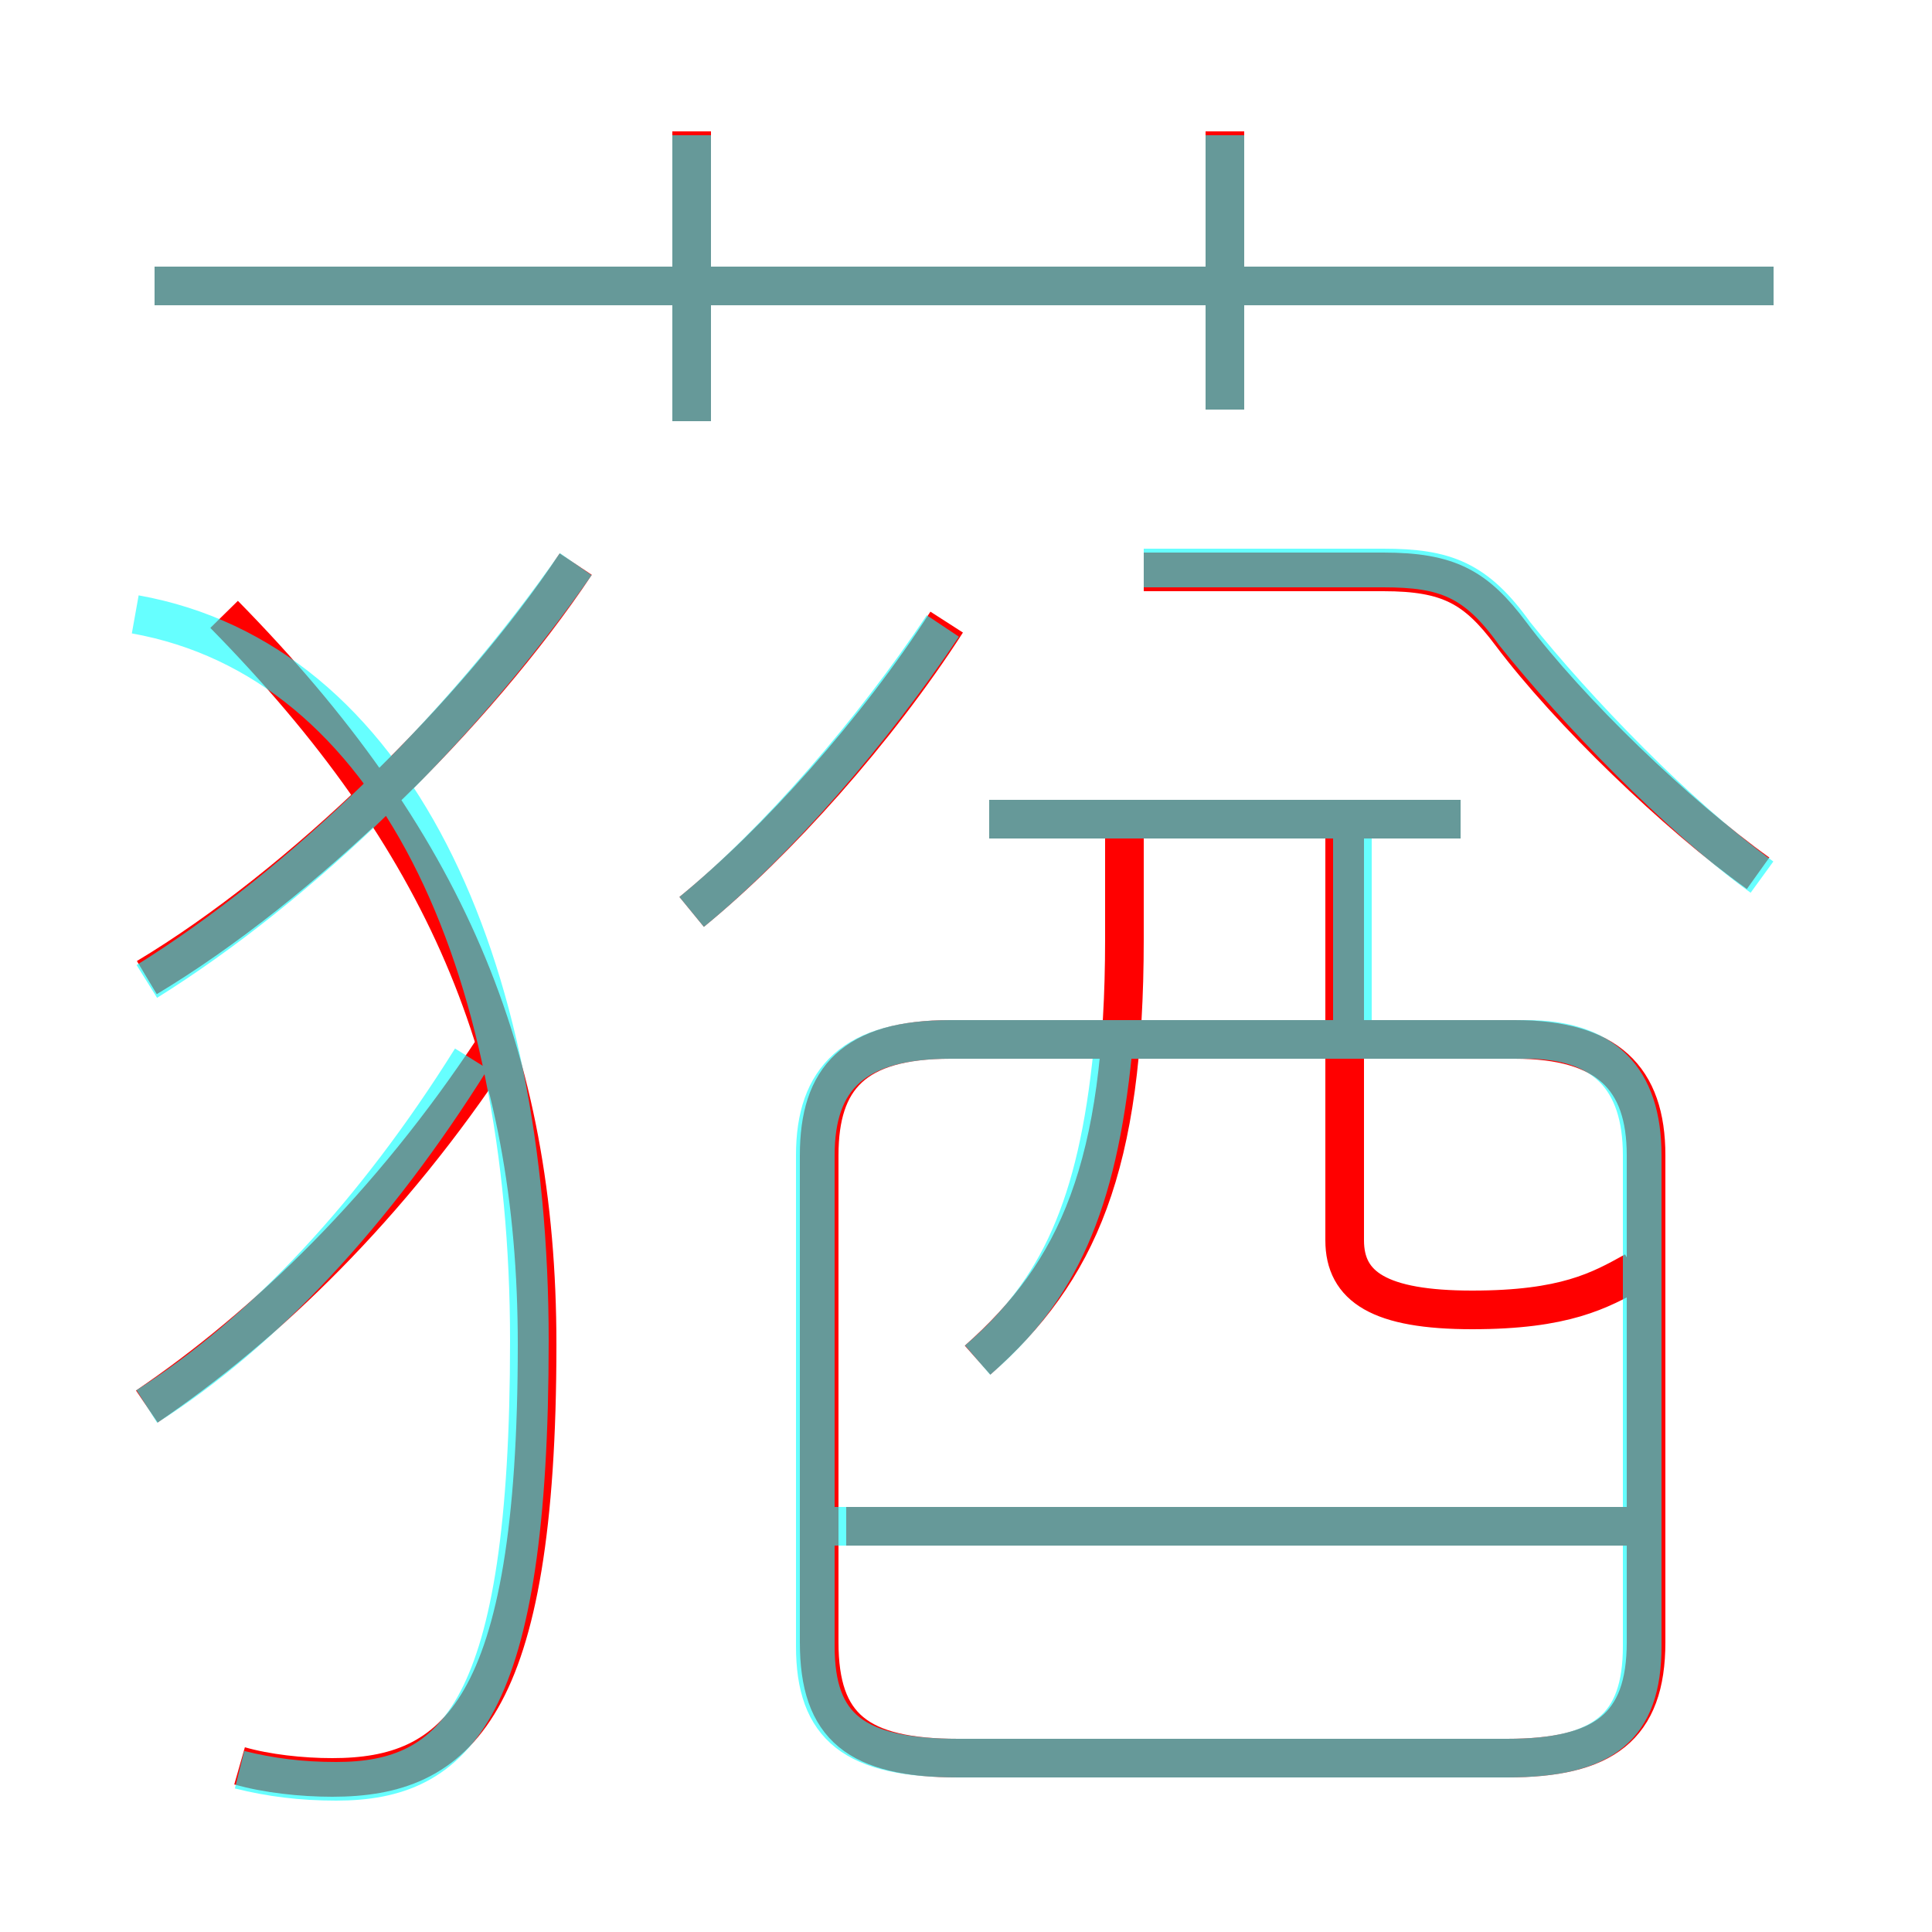 <?xml version='1.0' encoding='utf8'?>
<svg viewBox="0.0 -6.0 50.0 50.0" version="1.1" xmlns="http://www.w3.org/2000/svg">
<rect x="0.0" y="-6.0" width="50.0" height="50.0" fill="#333333" stroke="none"/>
<rect x="-1000" y="-1000" width="2000" height="2000" stroke="white" fill="white"/>
<g style="fill:none;stroke:rgba(255, 0, 0, 1);  stroke-width:1"><path d="M 24.8 1.5 L 39.0 1.5 C 41.5 1.5 42.6 0.7 42.6 -1.5 L 42.6 -14.1 C 42.6 -16.1 41.6 -17.1 39.2 -17.1 L 24.6 -17.1 C 22.1 -17.1 21.2 -16.1 21.2 -14.1 L 21.2 -1.5 C 21.2 0.7 22.2 1.5 24.8 1.5 Z M 3.8 -7.6 C 6.9 -9.7 10.1 -12.8 12.8 -16.9 M 6.2 1.7 C 6.9 1.9 7.8 2.0 8.6 2.0 C 11.8 2.0 13.9 0.3 13.9 -9.2 C 13.9 -16.7 11.5 -22.3 5.8 -28.1 M 3.8 -18.7 C 7.8 -21.1 12.3 -25.5 14.9 -29.4 M 42.5 -4.5 L 21.9 -4.5 M 25.3 -8.8 C 27.9 -11.1 29.1 -13.8 29.1 -19.7 L 29.1 -22.8 M 17.9 -20.4 C 20.1 -22.2 22.7 -25.1 24.5 -27.9 M 37.8 -22.8 L 25.6 -22.8 M 17.9 -33.1 L 17.9 -40.6 M 45.9 -36.6 L 4.0 -36.6 M 45.5 -21.4 C 43.4 -22.9 40.6 -25.6 39.1 -27.6 C 38.2 -28.8 37.5 -29.2 35.8 -29.2 L 29.6 -29.2 M 31.7 -33.4 L 31.7 -40.6 M 34.8 -22.6 C 34.8 -19.1 34.8 -12.8 34.8 -11.9 C 34.8 -10.7 35.7 -10.1 38.1 -10.1 C 40.5 -10.1 41.4 -10.6 42.3 -11.1" transform="translate(0.0 38.0)" />
</g>
<g style="fill:none;stroke:rgba(0, 255, 255, 0.6);  stroke-width:1">
<path d="M 6.2 1.8 C 7.0 2.0 7.8 2.1 8.7 2.1 C 11.8 2.1 13.7 0.3 13.7 -9.3 C 13.7 -19.1 10.2 -26.9 3.5 -28.1 M 3.8 -7.6 C 6.8 -9.5 9.7 -12.6 12.2 -16.6 M 3.8 -18.6 C 7.8 -21.1 11.9 -25.1 14.9 -29.4 M 24.8 1.5 L 39.0 1.5 C 41.5 1.5 42.5 0.7 42.5 -1.4 L 42.5 -14.1 C 42.5 -16.1 41.5 -17.1 39.5 -17.1 L 24.6 -17.1 C 22.1 -17.1 21.1 -16.1 21.1 -14.1 L 21.1 -1.4 C 21.1 0.7 22.1 1.5 24.8 1.5 Z M 42.0 -4.5 L 21.1 -4.5 M 25.3 -8.8 C 27.4 -10.6 28.4 -12.8 28.8 -16.8 M 17.9 -20.4 C 20.1 -22.2 22.6 -25.1 24.4 -27.8 M 37.8 -22.8 L 25.6 -22.8 M 35.0 -17.1 L 35.0 -22.6 M 17.9 -33.1 L 17.9 -40.5 M 45.9 -36.6 L 4.0 -36.6 M 45.6 -21.3 C 43.4 -22.9 40.8 -25.6 39.2 -27.6 C 38.2 -29.0 37.4 -29.3 35.8 -29.3 L 29.6 -29.3 M 31.7 -33.4 L 31.7 -40.5" transform="translate(0.0 38.0)" />
</g>
</svg>